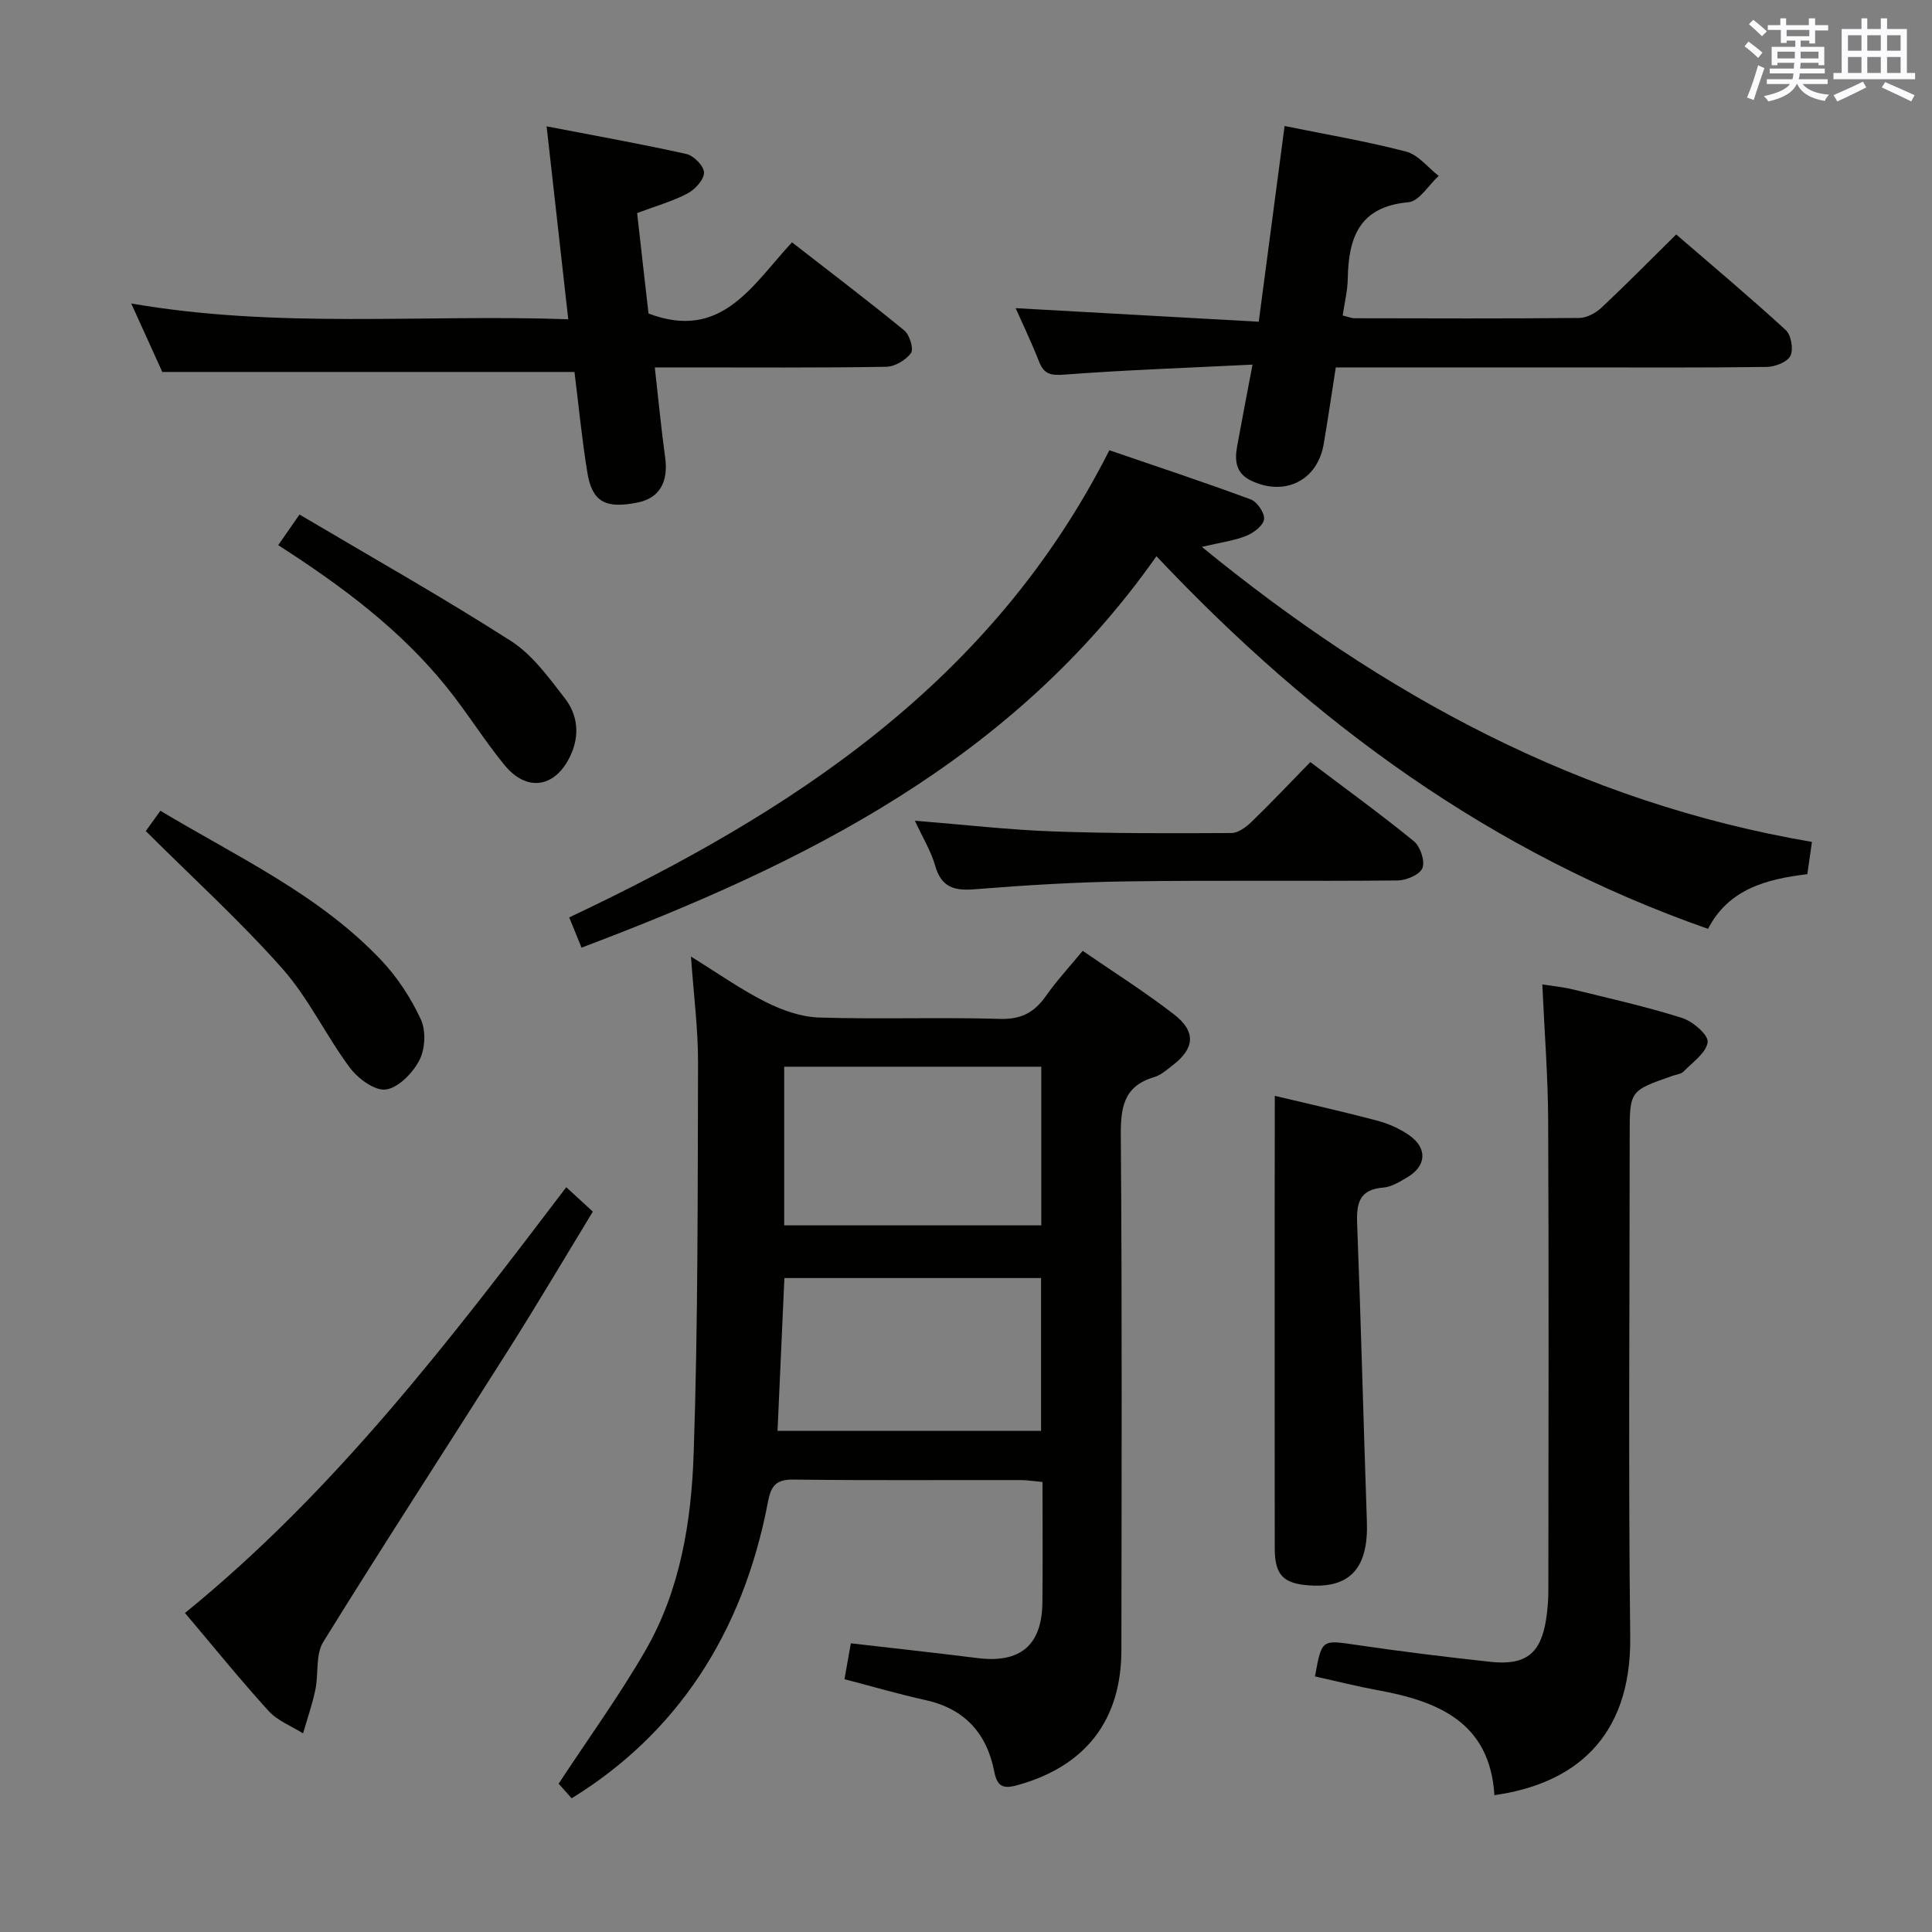 <svg enable-background="new 0 0 400 400" viewBox="0 0 400 400" xmlns="http://www.w3.org/2000/svg"><rect x="0" y="0" width="400" height="400" fill="#808080" stroke="none"/><g fill="#010100"><path d="m118.35 372.32c-1.16-1.3-2.14-2.41-2.69-3.03 6.14-9.35 12.57-18.2 18-27.63 7.22-12.52 9.48-26.7 9.96-40.8.91-26.95.82-53.94.9-80.91.02-6.94-.9-13.88-1.46-21.9 5.5 3.4 10.28 6.79 15.45 9.39 3.4 1.71 7.33 3.11 11.08 3.23 12.49.39 25-.09 37.49.28 4.43.13 7.12-1.4 9.51-4.8 2.18-3.11 4.79-5.92 7.57-9.29 6.49 4.47 12.94 8.53 18.93 13.18 4.61 3.58 4.25 7.05-.37 10.57-1.19.91-2.4 2-3.77 2.4-6.34 1.87-6.94 6.29-6.9 12.17.28 35.49.16 70.99.12 106.49-.02 14.58-7.51 24.07-21.56 27.94-3 .83-4.16.23-4.77-2.87-1.55-7.91-6.16-12.99-14.28-14.77-5.48-1.2-10.87-2.79-16.72-4.31.44-2.49.86-4.87 1.32-7.43 8.88 1.03 17.57 1.97 26.24 3.06 8.83 1.1 13.33-2.64 13.42-11.54.09-8.15.02-16.31.02-24.92-1.68-.15-3.12-.39-4.55-.4-15.66-.03-31.33.1-46.99-.1-3.68-.05-4.68 1.31-5.32 4.71-5.19 27.22-18.94 47.94-40.63 61.28zm97.24-151.47c-17.88 0-35.57 0-53.23 0v32.85h53.23c0-11.06 0-21.81 0-32.85zm-54.61 75.4h54.56c0-10.72 0-21.1 0-31.64-17.94 0-35.58 0-53.14 0-.48 10.71-.94 20.97-1.42 31.64z"/><path d="m239.43 115.16c-29.77 42.33-72.89 63.62-119.03 81.04-.82-2.02-1.61-3.96-2.55-6.26 46.04-21.77 87.51-48.6 111.83-96.72 9.71 3.33 19.56 6.58 29.27 10.18 1.34.49 2.94 2.86 2.76 4.12-.19 1.33-2.2 2.84-3.73 3.44-2.58 1.02-5.42 1.38-9.16 2.26 37.64 30.76 78.38 52.92 126.32 61.09-.33 2.33-.62 4.39-.95 6.68-8.51 1.02-16.31 3.09-20.56 11.32-44.7-15.65-81.45-42.43-114.2-77.15z"/><path d="m272.25 347.09c1.41-7.77 1.38-7.59 8.64-6.52 9.19 1.35 18.41 2.49 27.65 3.49 7.35.8 10.47-1.69 11.57-8.83.3-1.96.46-3.96.46-5.94.03-32.47.11-64.93-.04-97.4-.04-9.12-.77-18.24-1.21-28.07 2.05.32 4.25.52 6.37 1.04 7.56 1.85 15.17 3.56 22.58 5.9 2.2.7 5.46 3.51 5.28 4.99-.27 2.21-3.1 4.16-4.98 6.09-.52.54-1.51.62-2.3.9-8.86 3.09-8.86 3.09-8.86 12.25 0 34.63-.3 69.26.11 103.89.25 21.24-11.94 30.51-28.12 32.79-.92-15.04-11.59-19.46-24.2-21.74-4.23-.78-8.41-1.84-12.95-2.84z"/><path d="m259.32 75.49c-13.65.68-26.26 1.11-38.84 2.06-2.8.21-4.29.04-5.34-2.65-1.51-3.85-3.3-7.59-4.86-11.1 16.68.93 33.31 1.86 50.33 2.81 1.86-14.11 3.59-27.21 5.35-40.52 8.7 1.77 17.03 3.17 25.17 5.3 2.51.66 4.5 3.3 6.73 5.03-2.08 1.9-4.03 5.25-6.25 5.45-10.19.9-12.42 7.31-12.57 15.85-.04 2.45-.66 4.9-1.05 7.6 1 .23 1.75.56 2.51.57 15.5.03 31 .09 46.49-.06 1.55-.02 3.4-1.03 4.59-2.14 5.1-4.78 10-9.76 15.46-15.15 7.53 6.5 15.25 12.98 22.68 19.79 1.12 1.03 1.63 3.99.97 5.34-.64 1.29-3.17 2.27-4.88 2.3-13.16.18-26.33.1-39.49.1-16.47 0-32.94 0-49.76 0-.87 5.51-1.62 10.73-2.51 15.91-1.3 7.52-8.06 10.86-15.02 7.53-3.21-1.53-3.44-4.2-2.88-7.18.94-5.2 1.95-10.39 3.17-16.84z"/><path d="m134.27 64.91c15.12 5.74 21.45-5.84 29.7-14.74 7.93 6.17 15.7 12.06 23.24 18.23 1.11.91 2.01 3.84 1.4 4.69-1.04 1.46-3.34 2.82-5.13 2.85-13.99.23-27.99.13-41.98.13-1.79 0-3.59 0-5.93 0 .74 6.54 1.31 12.59 2.14 18.61.71 5.15-1.18 8.46-5.73 9.37-6.66 1.33-9.4-.14-10.39-6.29-1.14-7.02-1.82-14.12-2.65-20.75-28.41 0-56.46 0-85.34 0-1.74-3.85-3.92-8.64-6.43-14.18 30.39 5.28 60.28 2.2 90.48 3.27-1.51-13.45-2.93-26.09-4.48-39.94 9.97 1.92 19.52 3.62 28.97 5.73 1.51.34 3.65 2.55 3.62 3.86-.03 1.5-1.87 3.49-3.43 4.31-3.05 1.61-6.45 2.56-10.42 4.05.78 7.03 1.6 14.17 2.36 20.8z"/><path d="m117.24 245.8c2.03 1.86 3.6 3.3 5.5 5.05-5.82 9.57-11.47 19.13-17.4 28.51-12.78 20.21-25.83 40.25-38.41 60.58-1.63 2.63-.95 6.62-1.64 9.91-.64 3.05-1.68 6.02-2.54 9.03-2.41-1.52-5.28-2.6-7.13-4.63-5.9-6.49-11.43-13.33-17.32-20.3 31.01-25.21 54.8-56.37 78.94-88.15z"/><path d="m263.93 226.88c6.94 1.66 14.04 3.24 21.07 5.1 2.36.62 4.74 1.65 6.73 3.04 3.85 2.67 3.62 6.38-.36 8.73-1.56.92-3.29 1.99-5.01 2.13-4.92.41-5.54 3.2-5.38 7.43.8 20.58 1.31 41.17 2.02 61.75.33 9.44-3.37 13.72-11.76 13.19-5.58-.35-7.31-2.13-7.32-7.77-.02-23.29-.01-46.59-.01-69.88.02-7.77.02-15.52.02-23.72z"/><path d="m189.42 169.92c10.21.82 19.42 1.89 28.67 2.22 12.28.44 24.59.39 36.88.33 1.39-.01 3.01-1.22 4.12-2.29 4.06-3.93 7.94-8.04 12.2-12.4 7.31 5.53 14.53 10.75 21.42 16.37 1.34 1.09 2.35 4.07 1.8 5.55-.5 1.35-3.31 2.57-5.12 2.59-18.63.19-37.26-.07-55.88.19-10.61.14-21.22.79-31.8 1.64-4.28.34-6.84-.49-8.1-4.91-.84-2.96-2.52-5.67-4.19-9.29z"/><path d="m30.18 172.06c.6-.83 1.73-2.41 3.03-4.2 15.99 9.6 32.88 17.35 45.74 30.96 3.34 3.53 6.14 7.83 8.18 12.24 1.09 2.34.9 6.14-.3 8.45-1.37 2.63-4.31 5.68-6.93 6.06-2.27.33-5.79-2.26-7.47-4.52-4.94-6.63-8.53-14.37-13.97-20.51-8.66-9.78-18.37-18.61-28.28-28.48z"/><path d="m62.01 106.53c15.1 8.94 29.69 17.16 43.77 26.18 4.46 2.85 7.86 7.6 11.19 11.9 2.66 3.43 3.09 7.64 1.15 11.8-3.11 6.69-9.03 7.68-13.7 1.95-4.2-5.14-7.71-10.84-11.87-16.01-9.59-11.93-21.7-20.98-34.95-29.48 1.32-1.89 2.48-3.55 4.41-6.34z"/></g><path d="m361.2 9.6.8-1c.9.7 1.9 1.4 2.9 2.3l-.9 1.1c-1-1-2-1.8-2.8-2.4zm.5 10.6c.9-2.1 1.6-4.3 2.3-6.7.4.2.8.4 1.3.6-.7 2.1-1.5 4.3-2.2 6.6zm.4-15.2.9-.9c1 .8 2 1.6 2.8 2.4l-1 1c-.9-.9-1.8-1.7-2.7-2.5zm12.5-1.2h1.2v1.4h2.7v1.1h-2.7v2.7h-1.2v-.6h-1.8v1.3h4.9v3.8h-1.2v-.5h-3.7c0 .4-.1.9-.1 1.2h5.1v1h-5.2c0 .5-.1.9-.2 1.2h6v1h-5.2c1.1 1.3 2.9 2 5.5 2.2-.4.4-.7.8-.9 1.3-2.9-.5-4.8-1.6-5.7-3.5h-.1c-.8 1.7-2.7 2.9-5.9 3.6-.2-.4-.6-.8-.9-1.1 2.8-.6 4.6-1.4 5.4-2.5h-4.8v-1h5.3c.1-.3.2-.7.2-1.2h-4.9v-1h5c0-.4 0-.8.1-1.2h-3.5v.5h-1.2v-3.8h4.9v-1.3h-1.8v.5h-1.2v-2.7h-2.7v-1h2.6v-1.4h1.2v1.4h4.7v-1.4zm-6.6 8.3h3.6c0-.4 0-.9 0-1.4h-3.6zm1.9-4.6h4.7v-1.3h-4.7zm6.6 3.2h-3.7v1.4h3.7z" fill="#fbfafc"/><path d="m385.3 3.8h1.3v2.2h2.8v-2.2h1.3v2.2h4.1v9.1h1.7v1.3h-16.9v-1.3h1.7v-9.1h4.1v-2.2zm.4 13.1.7 1.2c-1.8.9-3.8 1.9-6 2.9-.2-.4-.5-.8-.8-1.3 2.3-1 4.3-1.9 6.1-2.8zm-3.1-6.4h2.8v-3.2h-2.8zm0 4.6h2.8v-3.3h-2.8zm4-4.6h2.8v-3.2h-2.8zm0 4.6h2.8v-3.3h-2.8zm3.7 1.9c2.1.9 4.1 1.8 6.1 2.7l-.7 1.3c-2.2-1.1-4.2-2-6.1-2.9zm3.2-9.7h-2.8v3.2h2.8zm-2.8 7.8h2.8v-3.3h-2.8z" fill="#fbfafc"/></svg>